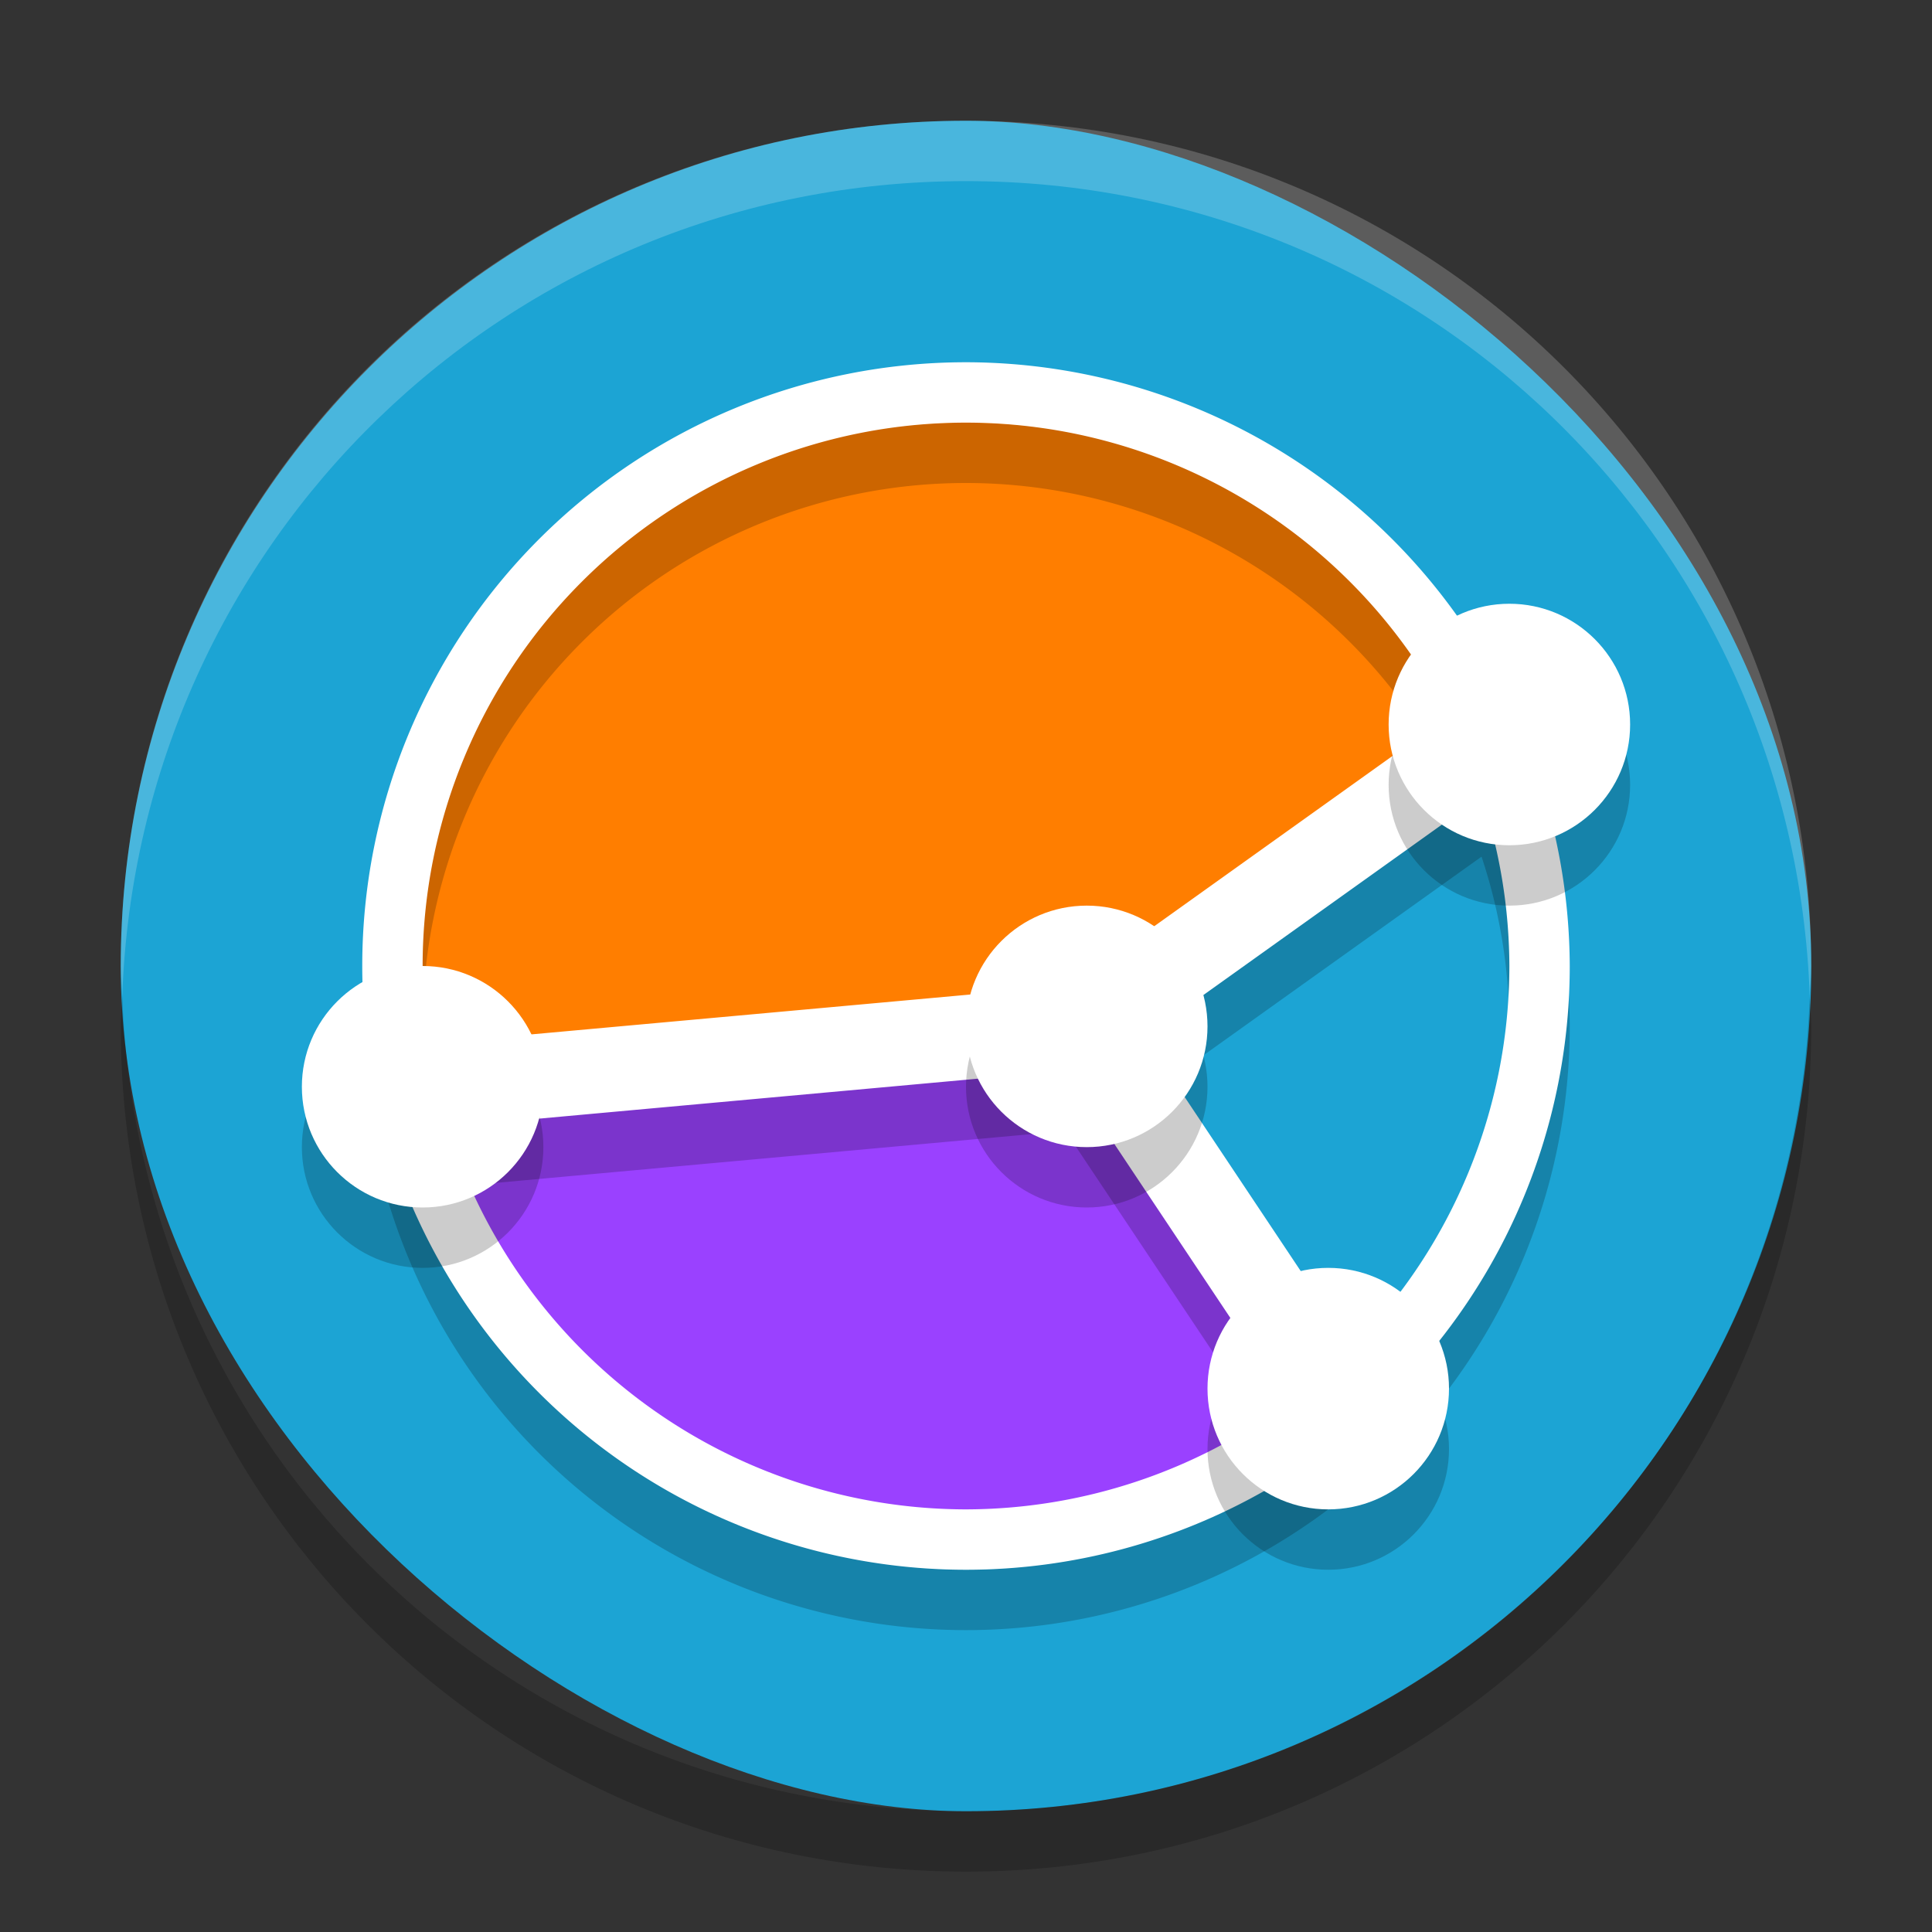 <?xml version="1.0" encoding="UTF-8" standalone="no"?>
<svg
   xmlns:dc="http://purl.org/dc/elements/1.1/"
   xmlns:cc="http://creativecommons.org/ns#"
   xmlns:rdf="http://www.w3.org/1999/02/22-rdf-syntax-ns#"
   xmlns:svg="http://www.w3.org/2000/svg"
   xmlns="http://www.w3.org/2000/svg"
   xmlns:sodipodi="http://sodipodi.sourceforge.net/DTD/sodipodi-0.dtd"
   xmlns:inkscape="http://www.inkscape.org/namespaces/inkscape"
   width="32"
   height="32"
   version="1"
   id="svg32"
   sodipodi:docname="syncthinggtk_94516.svg"
   inkscape:version="0.92.4 5da689c313, 2019-01-14"
   inkscape:export-filename="/home/galilley/Programming/lab17/syncthing-pyselective/syncthing_pysel2.png"
   inkscape:export-xdpi="1536"
   inkscape:export-ydpi="1536">
  <rect width="100%" height="100%" fill="#333333" stroke="none"/>
  <defs
     id="defs36" />
  <sodipodi:namedview
     pagecolor="#ffffff"
     bordercolor="#666666"
     borderopacity="1"
     objecttolerance="10"
     gridtolerance="10"
     guidetolerance="10"
     inkscape:pageopacity="0"
     inkscape:pageshadow="2"
     inkscape:window-width="1440"
     inkscape:window-height="851"
     id="namedview34"
     showgrid="false"
     inkscape:zoom="10.429825"
     inkscape:cx="11.896181"
     inkscape:cy="14.017987"
     inkscape:window-x="0"
     inkscape:window-y="0"
     inkscape:window-maximized="1"
     inkscape:current-layer="svg32">
    <inkscape:grid
       type="xygrid"
       id="grid4586"
       dotted="false"
       spacingx="0.5"
       spacingy="0.5" />
  </sodipodi:namedview>
  <rect
     width="28"
     height="28"
     x="-30"
     y="-30"
     rx="14"
     ry="14"
     transform="matrix(0,-1,-1,0,0,0)"
     id="rect2"
     style="fill:#1ca4d4" />
  <path
     style="fill:#9a41ff;fill-opacity:1;fill-rule:evenodd;stroke:none;stroke-width:1px;stroke-linecap:butt;stroke-linejoin:miter;stroke-opacity:1"
     d="M 18,17.5 7.102,18.287 c 1.336,6.247 9.296,9.429 14.662,5.084 z"
     id="path4569"
     inkscape:connector-curvature="0"
     sodipodi:nodetypes="cccc" />
  <path
     style="fill:#ff7e00;fill-opacity:1;fill-rule:evenodd;stroke:none;stroke-width:1px;stroke-linecap:butt;stroke-linejoin:miter;stroke-opacity:1"
     d="m 18,17 6.46,-4.771 C 20,2 5,6.5 6.825,17.692 Z"
     id="path4569-0"
     inkscape:connector-curvature="0"
     sodipodi:nodetypes="cccc" />
  <path
     opacity=".2"
     d="m16 7a10 10 0 0 0 -10 10 10 10 0 0 0 10 10 10 10 0 0 0 10 -10 10 10 0 0 0 -0.615 -3.414l0.021-0.016-0.053-0.074a10 10 0 0 0 -9.354 -6.496zm0 1a9 9 0 0 1 7.988 4.861l-6.24 4.459-10.646 0.967a9 9 0 0 1 -0.102 -1.287 9 9 0 0 1 9 -9zm8.539 6.189a9 9 0 0 1 0.461 2.81 9 9 0 0 1 -2.607 6.326l-3.434-5.15 5.58-3.986zm-6.891 4.545 3.674 5.51a9 9 0 0 1 -5.322 1.755 9 9 0 0 1 -8.586 -6.334l10.234-0.932z"
     id="path4" />
  <path
     fill="#fff"
     d="m16 6a10 10 0 0 0 -10 10 10 10 0 0 0 10 10 10 10 0 0 0 10 -10 10 10 0 0 0 -0.615 -3.414l0.021-0.016-0.052-0.074a10 10 0 0 0 -9.354 -6.496zm0 1a9 9 0 0 1 7.988 4.861l-6.24 4.459-10.646 0.967a9 9 0 0 1 -0.102 -1.287 9 9 0 0 1 9 -9zm8.539 6.189a9 9 0 0 1 0.461 2.811 9 9 0 0 1 -2.607 6.326l-3.434-5.15 5.58-3.987zm-6.891 4.545l3.674 5.51a9 9 0 0 1 -5.322 1.756 9 9 0 0 1 -8.586 -6.334l10.234-0.932z"
     id="path6" />
  <g
     opacity=".2"
     transform="translate(0,1)"
     id="g16">
    <circle
       cx="7"
       cy="18"
       r="2"
       id="circle8" />
    <circle
       cx="22"
       cy="23"
       r="2"
       id="circle10" />
    <circle
       cx="25"
       cy="12"
       r="2"
       id="circle12" />
    <circle
       cx="18"
       cy="17"
       r="2"
       id="circle14" />
  </g>
  <g
     id="g26"
     style="fill:#ffffff">
    <circle
       cx="7"
       cy="18"
       r="2"
       id="circle18" />
    <circle
       cx="22"
       cy="23"
       r="2"
       id="circle20" />
    <circle
       cx="25"
       cy="12"
       r="2"
       id="circle22" />
    <circle
       cx="18"
       cy="17"
       r="2"
       id="circle24" />
  </g>
  <path
     d="M 16,2 C 8.244,2 2,8.244 2,16 2,16.169 2.019,16.333 2.025,16.5 2.289,8.979 8.413,3 16,3 c 7.587,0 13.711,5.979 13.975,13.5 0.005,-0.167 0.025,-0.331 0.025,-0.5 0,-7.756 -6.244,-14 -14,-14 z"
     id="path28"
     inkscape:connector-curvature="0"
     style="opacity:0.2;fill:#ffffff" />
  <path
     opacity=".2"
     d="m2.025 16.5c-0.006 0.167-0.025 0.331-0.025 0.5 0 7.756 6.244 14 14 14s14-6.244 14-14c0-0.169-0.02-0.333-0.025-0.5-0.264 7.521-6.388 13.5-13.975 13.5-7.587 0-13.711-5.979-13.975-13.5z"
     id="path30" />
</svg>
